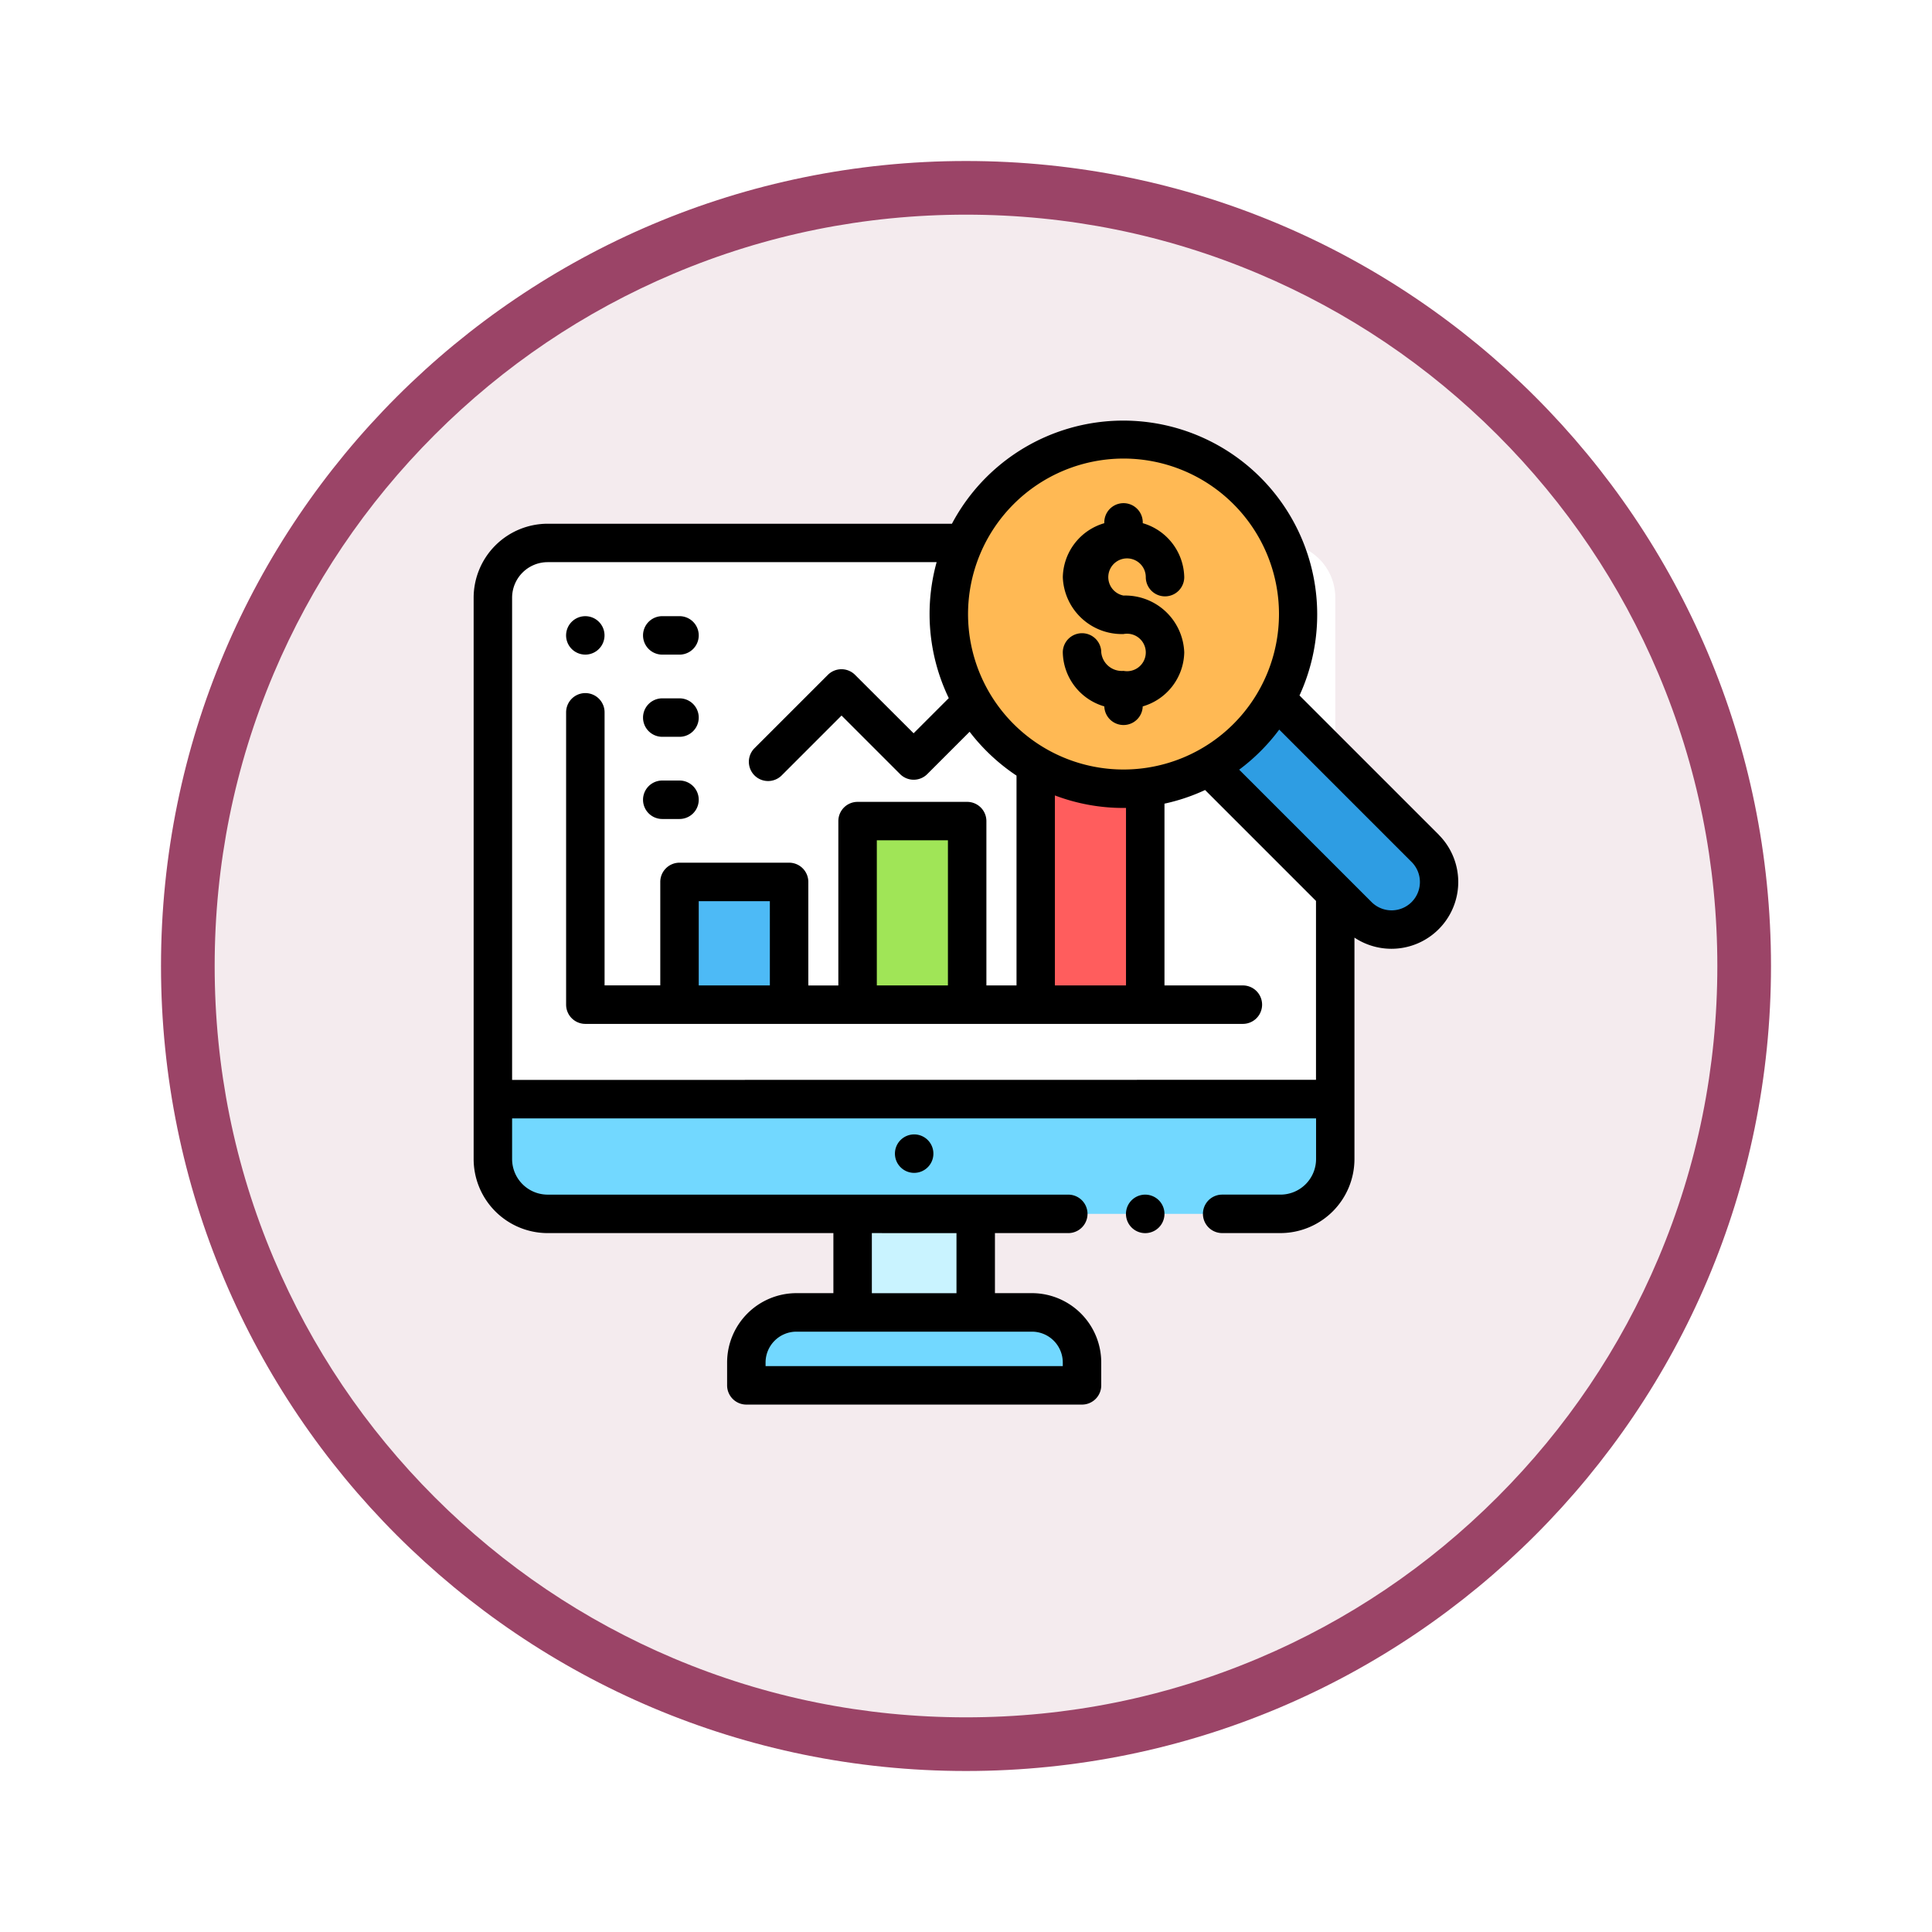 <svg xmlns="http://www.w3.org/2000/svg" xmlns:xlink="http://www.w3.org/1999/xlink" width="108" height="108" viewBox="0 0 108 108">
  <defs>
    <filter id="Path_904820" x="0" y="0" width="108" height="108" filterUnits="userSpaceOnUse">
      <feOffset dy="3" input="SourceAlpha"/>
      <feGaussianBlur stdDeviation="3" result="blur"/>
      <feFlood flood-opacity="0.161"/>
      <feComposite operator="in" in2="blur"/>
      <feComposite in="SourceGraphic"/>
    </filter>
  </defs>
  <g id="Group_1220117" data-name="Group 1220117" transform="translate(-200 -3655.519)">
    <g id="Group_1220049" data-name="Group 1220049" transform="translate(0 6)">
      <g id="Group_1219701" data-name="Group 1219701" transform="translate(209 3655.519)">
        <g id="Group_1173585" data-name="Group 1173585" transform="translate(0 0)">
          <g id="Group_1173428" data-name="Group 1173428">
            <g id="Group_1171958" data-name="Group 1171958">
              <g id="Group_1167341" data-name="Group 1167341">
                <g id="Group_1166792" data-name="Group 1166792">
                  <g transform="matrix(1, 0, 0, 1, -9, -6)" filter="url(#Path_904820)">
                    <g id="Path_904820-2" data-name="Path 904820" transform="translate(9 6)" fill="#f4ebee">
                      <path d="M 45 88.5 C 39.127 88.5 33.43 87.35 28.068 85.082 C 22.889 82.891 18.236 79.755 14.241 75.759 C 10.245 71.764 7.109 67.111 4.918 61.932 C 2.65 56.57 1.5 50.873 1.5 45 C 1.5 39.127 2.65 33.43 4.918 28.068 C 7.109 22.889 10.245 18.236 14.241 14.241 C 18.236 10.245 22.889 7.109 28.068 4.918 C 33.43 2.65 39.127 1.5 45 1.5 C 50.873 1.5 56.57 2.65 61.932 4.918 C 67.111 7.109 71.764 10.245 75.759 14.241 C 79.755 18.236 82.891 22.889 85.082 28.068 C 87.35 33.43 88.5 39.127 88.5 45 C 88.5 50.873 87.35 56.57 85.082 61.932 C 82.891 67.111 79.755 71.764 75.759 75.759 C 71.764 79.755 67.111 82.891 61.932 85.082 C 56.57 87.35 50.873 88.5 45 88.5 Z" stroke="none"/>
                      <path d="M 45 3 C 39.329 3 33.829 4.11 28.653 6.299 C 23.652 8.415 19.16 11.443 15.302 15.302 C 11.443 19.16 8.415 23.652 6.299 28.653 C 4.11 33.829 3 39.329 3 45 C 3 50.671 4.11 56.171 6.299 61.347 C 8.415 66.348 11.443 70.84 15.302 74.698 C 19.16 78.557 23.652 81.585 28.653 83.701 C 33.829 85.89 39.329 87 45 87 C 50.671 87 56.171 85.89 61.347 83.701 C 66.348 81.585 70.84 78.557 74.698 74.698 C 78.557 70.84 81.585 66.348 83.701 61.347 C 85.89 56.171 87 50.671 87 45 C 87 39.329 85.89 33.829 83.701 28.653 C 81.585 23.652 78.557 19.16 74.698 15.302 C 70.84 11.443 66.348 8.415 61.347 6.299 C 56.171 4.11 50.671 3 45 3 M 45 7.62939453125e-06 C 69.853 7.62939453125e-06 90 20.147 90 45 C 90 69.853 69.853 90 45 90 C 20.147 90 -7.62939453125e-06 69.853 -7.62939453125e-06 45 C -7.62939453125e-06 20.147 20.147 7.62939453125e-06 45 7.62939453125e-06 Z" stroke="none" fill="#9b4467"/>
                    </g>
                  </g>
                </g>
              </g>
            </g>
          </g>
        </g>
      </g>
      <g id="XMLID_1368_" transform="translate(226.477 3672.944)">
        <g id="XMLID_2418_" transform="translate(1.075 6.925)">
          <path id="XMLID_2035_" d="M10,353.115H57.092V356.3a3.229,3.229,0,0,1-3.229,3.229H13.229A3.229,3.229,0,0,1,10,356.3Z" transform="translate(-10 -322.023)" fill="#72d8ff"/>
          <path id="XMLID_2034_" d="M10,66.987a3.063,3.063,0,0,1,3.063-3.063H54.029a3.063,3.063,0,0,1,3.063,3.063v28.03H10Z" transform="translate(-10 -63.924)" fill="#fff"/>
          <path id="XMLID_2033_" d="M141.778,468.062h18.765v-1.28a2.8,2.8,0,0,0-2.8-2.8H144.577a2.8,2.8,0,0,0-2.8,2.8Z" transform="translate(-127.61 -420.971)" fill="#72d8ff"/>
          <rect id="XMLID_2032_" width="6.881" height="5.507" transform="translate(20.11 37.505)" fill="#c9f3ff"/>
          <rect id="XMLID_1015_" width="6.126" height="6.86" transform="translate(10.433 18.951)" fill="#4dbaf6"/>
          <rect id="XMLID_1009_" width="6.126" height="10.265" transform="translate(20.387 15.546)" fill="#a0e557"/>
          <rect id="XMLID_1008_" width="6.126" height="14.868" transform="translate(30.341 10.943)" fill="#ff5d5d"/>
        </g>
        <g id="XMLID_2646_" transform="translate(0 0.059)">
          <path id="XMLID_2651_" d="M381.734,140.929l8.8,8.8a2.659,2.659,0,0,1,0,3.76h0a2.659,2.659,0,0,1-3.76,0l-8.8-8.8Z" transform="translate(-337.336 -125.783)" fill="#2e9de3"/>
          <g id="XMLID_1946_" transform="translate(0 0)">
            <circle id="XMLID_1957_" cx="9.766" cy="9.766" r="9.766" transform="translate(26.562 1.075)" fill="#ffb954"/>
            <g id="XMLID_1201_">
              <path id="XMLID_1205_" d="M219.355,371.766a1.075,1.075,0,1,0,.76-.315A1.081,1.081,0,0,0,219.355,371.766Z" transform="translate(-195.49 -331.521)"/>
              <path id="XMLID_1339_" d="M340.255,402.761a1.076,1.076,0,1,0,.76.315A1.083,1.083,0,0,0,340.255,402.761Z" transform="translate(-302.713 -359.464)"/>
              <path id="XMLID_1340_" d="M49.144,104.151a1.074,1.074,0,1,0-.76-.314A1.08,1.08,0,0,0,49.144,104.151Z" transform="translate(-42.901 -91.042)"/>
              <path id="XMLID_1353_" d="M89.144,104.146h.964a1.075,1.075,0,1,0,0-2.15h-.964a1.075,1.075,0,1,0,0,2.15Z" transform="translate(-78.6 -91.036)"/>
              <path id="XMLID_1359_" d="M89.144,146.879h.964a1.075,1.075,0,1,0,0-2.15h-.964a1.075,1.075,0,1,0,0,2.15Z" transform="translate(-78.6 -129.175)"/>
              <path id="XMLID_1360_" d="M89.144,189.61h.964a1.075,1.075,0,1,0,0-2.15h-.964a1.075,1.075,0,1,0,0,2.15Z" transform="translate(-78.6 -167.312)"/>
              <path id="XMLID_1364_" d="M53.954,23.24l-7.788-7.788a10.84,10.84,0,0,0-19.429-9.6H4.138A4.143,4.143,0,0,0,0,9.988v31.38a4.143,4.143,0,0,0,4.138,4.138H20.11v3.357H18.043a3.879,3.879,0,0,0-3.874,3.874v1.28a1.075,1.075,0,0,0,1.075,1.075H34.008a1.075,1.075,0,0,0,1.075-1.075v-1.28a3.879,3.879,0,0,0-3.874-3.874H29.141V45.506h4.1a1.075,1.075,0,0,0,0-2.15H4.138A1.99,1.99,0,0,1,2.15,41.368V39.093H47.092v2.275A1.99,1.99,0,0,1,45.1,43.355H41.843a1.075,1.075,0,1,0,0,2.15H45.1a4.143,4.143,0,0,0,4.138-4.138V28.988a3.735,3.735,0,0,0,4.712-5.748Zm-21.021,29.5v.2H16.319v-.2a1.726,1.726,0,0,1,1.724-1.724H31.209A1.726,1.726,0,0,1,32.933,52.737Zm-5.942-7.231v3.357H22.26V45.506Zm9.337-43.3A8.691,8.691,0,1,1,27.637,10.9,8.7,8.7,0,0,1,36.328,2.209ZM32.492,21.04a10.787,10.787,0,0,0,3.836.7l.139,0v9.921H32.492ZM2.15,36.943V9.988A1.99,1.99,0,0,1,4.138,8H25.881a10.843,10.843,0,0,0,.679,7.6l-1.966,1.966L21.322,14.3a1.076,1.076,0,0,0-1.521,0L15.7,18.4a1.075,1.075,0,1,0,1.52,1.521l3.346-3.346,3.272,3.272a1.075,1.075,0,0,0,1.521,0l2.366-2.366a10.932,10.932,0,0,0,2.622,2.452V31.661H28.663v-9.19A1.075,1.075,0,0,0,27.588,21.4H21.462a1.075,1.075,0,0,0-1.075,1.075v9.19H18.709V25.877A1.075,1.075,0,0,0,17.634,24.8H11.508a1.075,1.075,0,0,0-1.075,1.075v5.784H7.319V16.394a1.075,1.075,0,1,0-2.15,0V32.736a1.075,1.075,0,0,0,1.075,1.075H43a1.075,1.075,0,0,0,0-2.15H38.618V21.5a10.751,10.751,0,0,0,2.27-.763l6.2,6.2v10Zm24.363-5.281H22.538V23.547h3.975Zm-9.954,0H12.583V26.952h3.975ZM52.434,27a1.583,1.583,0,0,1-2.24,0l-7.4-7.4a10.936,10.936,0,0,0,2.239-2.24l7.4,7.4A1.585,1.585,0,0,1,52.434,27Z" transform="translate(0 -0.059)"/>
              <path id="XMLID_1388_" d="M309.712,52.6a1.153,1.153,0,0,1-1.244-1.03,1.075,1.075,0,1,0-2.15,0,3.211,3.211,0,0,0,2.321,3.016,1.074,1.074,0,0,0,2.147,0,3.211,3.211,0,0,0,2.321-3.016,3.3,3.3,0,0,0-3.394-3.18,1.048,1.048,0,1,1,1.244-1.03,1.075,1.075,0,0,0,2.15,0,3.211,3.211,0,0,0-2.319-3.016V44.3a1.075,1.075,0,1,0-2.15,0v.045a3.211,3.211,0,0,0-2.319,3.016,3.3,3.3,0,0,0,3.394,3.18,1.048,1.048,0,1,1,0,2.059Z" transform="translate(-273.384 -38.582)"/>
            </g>
          </g>
        </g>
      </g>
    </g>
  </g>
</svg>
